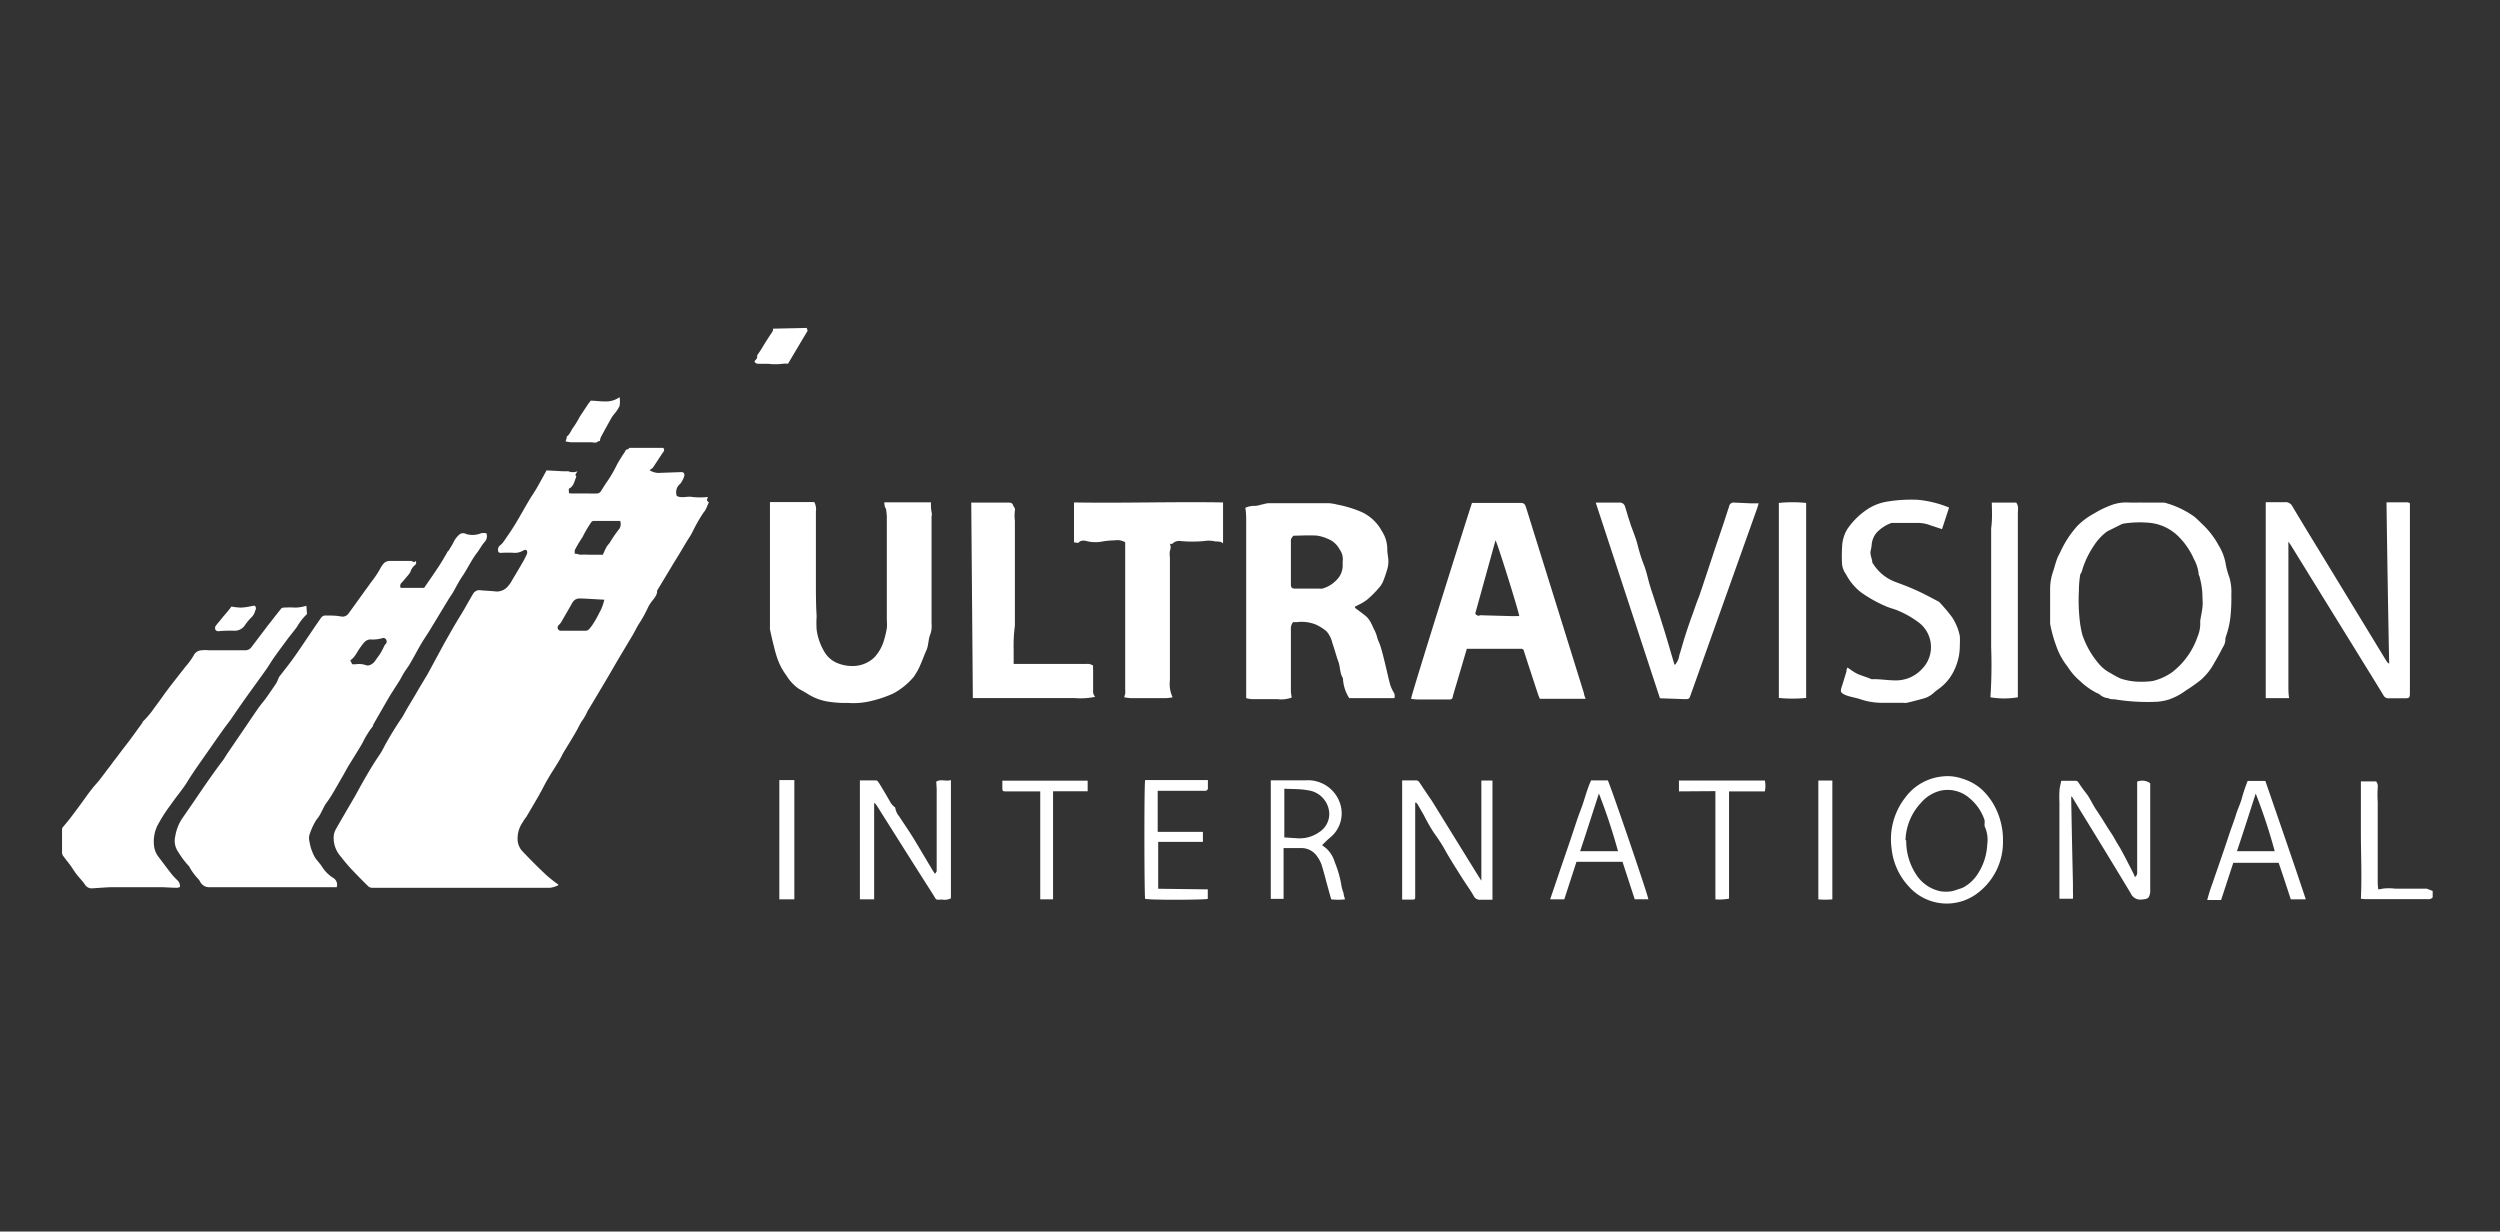 <svg width="203" height="100" fill="none" xmlns="http://www.w3.org/2000/svg"><rect width="100%" height="100%" fill="#333333" stroke="none"/><path d="M65.508 26.628l.07.228-1.594 2.682a1.509 1.509 0 00-.425 0c-.398.05-.8.05-1.198 0h-.712c-.148 0-.317 0-.386-.208.109-.119.248-.228.218-.426 0 0 0-.079.05-.118.128-.198.266-.386.385-.594.119-.208.416-.673.624-.99.099-.168.257-.297.227-.514l2.741-.06zm-8.036 13.725a5.39 5.39 0 01-1.257 0c-.425-.079-.85.129-1.257-.079a.87.87 0 01.278-.99c.132-.17.235-.36.306-.563.08-.238 0-.386-.218-.386l-1.682.059a1.365 1.365 0 01-.9-.218c.096-.055.186-.122.267-.198.287-.415.554-.85.841-1.266a.237.237 0 000-.347H51.1s-.07.11-.11.11a.268.268 0 00-.237.187c-.05.095-.11.185-.178.267-.159.268-.337.535-.485.812-.223.465-.48.911-.772 1.336-.198.277-.366.574-.564.86a.376.376 0 01-.237.13c-.27.014-.542.014-.812 0h-1.296c-.208 0-.208 0-.218-.169-.01-.168 0-.138 0-.218.406-.178.435-.603.614-.99-.169-.148 0-.256.089-.425a.99.99 0 01-.752 0h-.446l-1.316-.069c-.247.455-.485.89-.732 1.326-.247.436-.445.703-.663 1.069-.376.623-.722 1.266-1.099 1.89-.376.623-.643.99-.989 1.494-.08.116-.176.22-.287.307a.425.425 0 00-.158.455c0 .188.237.158.386.148a8.03 8.03 0 01.821 0c.286.032.574-.03.821-.178.1-.05.228-.099.297 0a.346.346 0 010 .297 7.966 7.966 0 01-.455.861c-.238.416-.485.821-.732 1.237a2.204 2.204 0 01-.287.435 1.199 1.199 0 01-.99.495c-.415-.05-.84-.06-1.266-.099a.584.584 0 00-.614.258c-.099.158-.188.316-.277.474-.228.386-.445.792-.683 1.178-.237.386-.485.792-.712 1.187-.228.396-.426.762-.643 1.128l-1.425 2.633a73.113 73.113 0 00-.99 1.662l-.633 1.059c-.159.267-.287.544-.455.791a28.06 28.06 0 00-1.356 2.207c-.119.245-.25.483-.396.713-.732 1.068-1.365 2.196-1.979 3.325l-.99 1.701c-.207.357-.415.713-.613 1.07a1.387 1.387 0 00-.178.514 2.266 2.266 0 00.495 1.633c.316.395.633.791.99 1.167.355.376.87.9 1.315 1.336.091.078.207.12.327.119h14.447c.228-.033.448-.103.653-.208v-.06c-.345-.24-.675-.501-.99-.781a46.69 46.69 0 01-1.978-1.98 1.57 1.57 0 01-.317-.692 2.306 2.306 0 01.386-1.583c.09-.16.192-.312.307-.455.366-.614.722-1.227 1.078-1.84 0-.06.07-.13.11-.199.187-.366.375-.732.583-1.078.297-.515.623-.99.93-1.514.109-.178.188-.367.287-.545.327-.544.673-1.088.99-1.642.197-.317.336-.673.554-.99.15-.207.28-.43.386-.663.047-.112.107-.218.178-.316l1.256-2.108c.406-.683.802-1.376 1.208-2.068l1.049-1.752c.168-.287.316-.593.484-.88.292-.439.55-.898.772-1.376.053-.117.116-.23.188-.336.188-.307.505-.554.564-.94a.415.415 0 010-.12l1.386-2.305.386-.623.643-1.079c.148-.237.297-.455.425-.692.272-.57.582-1.118.93-1.643.065-.073.122-.152.169-.238.099-.197.178-.405.267-.603-.287-.159-.08-.297-.09-.426zm-8.688 9.183c-.188.347-.347.703-.545.99a3.246 3.246 0 01-.415.574.445.445 0 01-.277.118h-1.9c-.149 0-.287 0-.346-.158-.06-.158 0-.237.108-.346a1.1 1.1 0 00.208-.277c.287-.505.574-.99.87-1.514a.652.652 0 01.605-.327c.346 0 1.365.07 1.979.1-.08.365-.228.731-.287.84zm1.425-6.491c-.26.334-.498.684-.713 1.049a3.476 3.476 0 00-.237.297c-.11.207-.198.415-.307.653h-1.188a3.818 3.818 0 00-.583 0c-.188 0-.337-.1-.515-.08v-.276a9.5 9.5 0 01.633-1.07c.209-.421.447-.828.713-1.216a.228.228 0 01.188-.1h2.157a.722.722 0 01-.148.743z" fill="#fff"/><path d="M27.343 72.038H17.062a.811.811 0 01-.821-.465 1.358 1.358 0 00-.149-.208 4.513 4.513 0 01-.722-.99.158.158 0 00-.06-.078 6.613 6.613 0 01-.83-1.109 1.564 1.564 0 01-.248-1.286c.082-.517.275-1.01.564-1.445l.772-1.118c.504-.732.99-1.465 1.504-2.187.346-.485.702-.99 1.049-1.435.148-.217.277-.445.425-.653l1.475-2.167c.306-.445.603-.9.91-1.336.307-.435.514-.643.752-.99.238-.346.505-.722.752-1.098.068-.12.125-.245.168-.376a.9.9 0 01.09-.168c.356-.465.722-.92 1.068-1.395.346-.475.762-1.099 1.138-1.653.376-.554.742-1.108 1.128-1.652a.464.464 0 01.485-.248c.396 0 .802 0 1.197.08a.593.593 0 00.594-.248l1.207-1.672c.198-.277.406-.554.604-.841.289-.36.547-.745.772-1.148.085-.173.2-.33.336-.465a.772.772 0 01.416-.139h1.732c.138 0 .237.198.376 0 .108.159 0 .258 0 .297-.199.144-.345.35-.416.584a1.98 1.98 0 01-.267.366c-.149.168-.287.356-.446.515a.347.347 0 00-.079.425h1.9c.396-.574.812-1.167 1.207-1.771.238-.356.446-.732.663-1.099 0-.069.1-.118.139-.178.129-.227.277-.435.386-.672.123-.255.302-.478.524-.654a.515.515 0 01.495 0 1.81 1.81 0 001.207-.059c.144-.03.292-.03.436 0a.682.682 0 01-.168.732c-.228.267-.386.584-.594.851-.455.594-.762 1.277-1.178 1.89-.277.406-.495.831-.732 1.257-.129.238-.297.455-.435.683l-1.396 2.305c-.257.436-.554.851-.811 1.287-.257.435-.584 1.069-.89 1.583-.14.248-.317.465-.466.703-.148.237-.247.445-.376.663l-.593.93c-.05.089-.11.158-.159.247-.475.812-.94 1.623-1.405 2.434a.215.215 0 010 .08 7.388 7.388 0 00-.87 1.405c-.377.643-.782 1.276-1.168 1.91-.178.306-.337.623-.525.93-.396.673-.752 1.365-1.207 1.979-.317.435-.465.99-.802 1.355a4.95 4.95 0 00-.534 1.099 1.049 1.049 0 00-.06.692c.071.463.226.91.456 1.317.158.237.366.445.534.692.244.406.584.746.99.99a.652.652 0 01.237.722zM28.6 53.94h.277a1.7 1.7 0 01.86.079.436.436 0 00.248 0 .93.93 0 00.515-.416c.138-.198.297-.396.425-.613.129-.218.188-.357.277-.535a.561.561 0 01.11-.158.277.277 0 00.059-.327.257.257 0 00-.337-.148 2.8 2.8 0 01-.99.099.752.752 0 00-.385.158c-.138.135-.26.285-.366.446-.287.356-.436.82-.851 1.098l.158.317z" fill="#fff"/><path d="M24.878 49.19l.05.673c-.308.29-.572.623-.783.99-.237.346-.514.662-.761.989-.386.524-.772 1.039-1.148 1.573-.228.327-.426.673-.653.99-.574.81-1.168 1.612-1.742 2.424-.356.505-.693.99-1.049 1.514-.218.317-.455.603-.673.91-.218.307-.494.693-.732 1.04l-1.197 1.711c-.347.495-.683.99-.99 1.494-.307.505-.9 1.218-1.326 1.831a13.01 13.01 0 00-1.098 1.722 2.968 2.968 0 00-.267 1.632c.036.334.166.65.375.911.357.465.703.94 1.06 1.395.138.168.296.327.445.475a.664.664 0 01.227.554.934.934 0 01-.217.07c-.485 0-.99-.05-1.455-.05H9.263c-.574 0-1.148.06-1.722.09a.643.643 0 01-.653-.317c-.188-.278-.445-.525-.653-.792-.208-.267-.346-.515-.534-.772-.188-.257-.367-.465-.545-.712a.525.525 0 01-.118-.278v-1.86a.356.356 0 01.049-.208c.218-.267.445-.524.653-.801.208-.277.584-.772.87-1.168.288-.396.535-.752.822-1.118.287-.366.436-.505.643-.762l.802-1.059c.168-.207.317-.435.485-.643.168-.208.386-.514.584-.772l.633-.821.99-1.366v-.059a7.24 7.24 0 00.989-1.178c.366-.475.713-.99 1.069-1.464l.386-.505 1.039-1.326c.27-.304.51-.636.712-.99a.742.742 0 01.643-.355c.181-.02.364-.02.545 0h2.929a.615.615 0 00.554-.278l1.177-1.553c.119-.168.258-.327.376-.485.268-.346.535-.683.782-.99a.306.306 0 01.257-.158c.33-.02.66-.02.99 0 .292-.014.58-.064.86-.148zm88.344 7.5h-3.661a3.232 3.232 0 01-.514-1.622c-.268-.416-.208-.91-.376-1.356-.169-.445-.297-.99-.475-1.465a2.196 2.196 0 00-.485-.989 3.982 3.982 0 00-.841-.534 3.091 3.091 0 00-1.554-.208h-.317a.85.85 0 00-.178.613v4.978c.009.18.032.358.069.534a2.53 2.53 0 01-1.187.129h-2.088a2.959 2.959 0 01-.425-.08V42.392c0-.386 0-.772-.07-1.158.249-.112.52-.166.792-.158.228 0 .455-.1.693-.139.132-.04.268-.067.405-.08h4.859c.248.016.493.055.732.12a9.3 9.3 0 011.969.603 3.57 3.57 0 011.643 1.554c.291.447.443.97.435 1.504 0 .297.08.604.09.9.003.218-.024.434-.08.644-.099.336-.207.672-.336.99-.079.2-.193.384-.337.543a8.518 8.518 0 01-.989.99c-.231.172-.48.318-.742.435l-.258.139c.021.037.045.074.07.109.307.237.633.455.92.712.15.158.273.338.366.535.069.128.129.267.188.405.126.224.223.464.287.713.06.247.198.485.267.722.129.406.228.811.327 1.217.158.624.287 1.257.455 1.88.074.236.177.463.307.673a.527.527 0 01.067.219.53.53 0 01-.028.227zm-8.183-13.19a.558.558 0 00-.218.514v3.474c0 .218.109.307.317.307h1.979c.085.01.172.01.257 0 .43-.12.819-.352 1.128-.673a1.658 1.658 0 00.525-1.247 2.748 2.748 0 010-.287 1.367 1.367 0 00-.258-.99 1.829 1.829 0 00-.989-.86 3.147 3.147 0 00-.861-.248c-.613-.04-1.267 0-1.88.01zm-33.237-2.712h3.79c0 .297 0 .545.05.782.05.238 0 .287 0 .426v8.658c.028.277-.002.557-.09.822-.187.425-.138.92-.336 1.345-.198.426-.435 1.148-.732 1.683-.099.158-.188.316-.297.465a5.643 5.643 0 01-1.642 1.336 9.251 9.251 0 01-1.643.573 6.025 6.025 0 01-2.058.198 8.64 8.64 0 01-1.683-.118 4.393 4.393 0 01-1.533-.584c-.248-.159-.515-.307-.782-.455a3.621 3.621 0 01-.99-1.07 5.166 5.166 0 01-.762-1.464 10.683 10.683 0 01-.257-.92c-.119-.455-.218-.9-.317-1.356a2.124 2.124 0 010-.257V40.77h3.602c.124.237.17.507.129.772v5.591c0 .99 0 1.979.06 2.899a8.116 8.116 0 000 1.098 4.72 4.72 0 00.662 1.85c.27.438.688.764 1.178.92.318.114.652.174.99.18a2.553 2.553 0 001.85-.694c.325-.35.574-.765.732-1.217a7.95 7.95 0 00.287-1.157c.02-.205.02-.41 0-.614v-8.48a6.134 6.134 0 00-.07-.614c-.098-.099-.118-.277-.138-.514zM119.1 52.703c-.277.93-.544 1.86-.821 2.78-.109.366-.218.723-.317 1.089 0 .168-.128.237-.297.227h-2.246c-.287 0-.564 0-.841-.059 0-.277 4.829-15.605 4.948-15.902h3.958c.237 0 .336.08.416.327.178.554.346 1.098.514 1.642 1.405 4.5 2.807 8.998 4.206 13.498 0 .138.079.267.128.435h-3.71a2.844 2.844 0 01-.159-.396c-.277-.831-.544-1.662-.821-2.494-.099-.326-.208-.643-.317-.989a.204.204 0 00-.078-.135.205.205 0 00-.149-.043h-4.433l.019.02zm4.265-2.682c-.128-.663-1.781-5.937-1.929-6.145l-1.643 5.937a.283.283 0 00.165.161.29.29 0 00.231-.012.437.437 0 01.158 0l2.514.069.504-.01zm50.477-9.212h1.821c.108.009.215.032.317.07a7.415 7.415 0 012.177 1.058c.207.174.405.36.594.554a6.753 6.753 0 011.395 1.781c.272.437.464.92.564 1.425.066.405.172.803.316 1.188.132.456.185.93.159 1.405.013.618-.013 1.236-.079 1.85a7.119 7.119 0 01-.347 1.504.785.785 0 00-.059.287 1.1 1.1 0 01-.178.584c-.228.426-.446.861-.703 1.277a4.942 4.942 0 01-1.108 1.415c-.399.316-.815.61-1.247.88a5.01 5.01 0 01-1.346.713 4.71 4.71 0 01-.89.178 16.346 16.346 0 01-3.543-.198c-.168 0-.346 0-.504-.09a1.158 1.158 0 01-.624-.246.836.836 0 00-.287-.169 5.749 5.749 0 01-1.385-.99 4.863 4.863 0 01-.99-1.147 5.563 5.563 0 01-.861-1.504 11.423 11.423 0 01-.564-1.98v-2.899c.009-.455.089-.905.238-1.336.109-.326.188-.662.307-.989.118-.327.217-.445.316-.673a8.18 8.18 0 011.376-2.078 5.685 5.685 0 011.345-.99 7.617 7.617 0 011.208-.603 3.53 3.53 0 011.474-.287c.369.02.739.02 1.108 0v.01zm.139 14.546a5.35 5.35 0 00.831-.06 4.6 4.6 0 001.554-.702 6.167 6.167 0 002.078-2.9c.146-.343.22-.714.217-1.088a2.16 2.16 0 010-.227c.06-.357.139-.713.179-1.069.039-.356 0-.604 0-.91a6.342 6.342 0 00-.218-1.495c0-.099-.089-.188-.089-.277a3.128 3.128 0 00-.386-1.227c-.3-.692-.73-1.32-1.267-1.85a3.848 3.848 0 00-2.335-1.098 8.607 8.607 0 00-2.137.069c-.104.03-.204.073-.297.128l-.901.446a1 1 0 00-.168.099 4.443 4.443 0 00-1.059 1.177 7.27 7.27 0 00-.91 1.92c0 .148-.149.277-.168.416a8.94 8.94 0 00-.099 1.266c-.043.832-.017 1.666.079 2.494.044.37.114.737.208 1.098a7.16 7.16 0 001.385 2.395c.251.284.553.519.891.693.265.163.539.312.821.445.577.19 1.183.278 1.791.257zM87.21 44.044v-3.246c4.047.07 8.064-.069 12.102 0v3.325c-.248-.227-.525-.109-.772-.188a2.248 2.248 0 00-.772 0c-.629.055-1.261.055-1.89 0a.782.782 0 00-.693.228h-.188a.703.703 0 010 .554c-.025.184-.025.37 0 .554v9.954c-.058.477.017.96.218 1.396a4.1 4.1 0 01-.544.07h-2.86a4.95 4.95 0 01-.515-.07c0-.099.06-.208.07-.307a1.39 1.39 0 000-.287V44.034a1.237 1.237 0 00-.841-.158 6.807 6.807 0 00-.99.089 3.016 3.016 0 01-1.188 0c-.237-.06-.544-.159-.781.109-.06.02-.218-.03-.356-.03zm106.574-3.255h1.722a.707.707 0 01.178.07v15.288c0 .554 0 .554-.554.554h-1.138a.455.455 0 01-.465-.258c-.792-1.306-1.603-2.602-2.405-3.908-1.702-2.751-3.4-5.502-5.096-8.253l-.208-.297a2.938 2.938 0 000 .297v11.419c0 .307 0 .624.06.99h-1.9V40.779h1.514a.633.633 0 01.673.376 328.394 328.394 0 002.177 3.592l5.422 8.906a.806.806 0 00.238.247c-.089-4.344-.158-8.698-.218-13.111zm-114.918.02h2.949c.178 0 .376 0 .435.188.06.188.208.247.159.465-.035.27-.035.542 0 .811v8.53a12.553 12.553 0 00-.1 1.979v1.128h5.938a.782.782 0 01.514.139 1.99 1.99 0 000 .336v1.692a.633.633 0 00.169.505 5.84 5.84 0 01-1.703.099h-8.232l-.129-15.872zM134.788 56.7l-5.215-15.891h1.91a.435.435 0 01.465.316c.08.238.149.475.218.713.069.237.168.514.247.772.198.564.436 1.118.574 1.692.143.576.325 1.14.545 1.692.178.495.277.99.435 1.524.158.534.238.732.356 1.108.119.376.327.99.495 1.534.168.544.297.93.435 1.395.228.752.446 1.514.673 2.276a.94.94 0 00.07.168 1.5 1.5 0 00.366-.801c.118-.356.217-.723.326-1.089.109-.366.287-.92.446-1.385.158-.465.316-.871.465-1.306.148-.436.247-.693.366-.99.069-.188.128-.386.198-.574l.89-2.681c.267-.822.554-1.643.831-2.465.179-.534.347-1.068.525-1.602a.357.357 0 01.396-.297l1.296.059h.703c-.05.168-.08.277-.119.396l-5.403 15.16c-.119.346-.129.346-.505.346l-1.989-.07zm15.225-2.503c.198.139.357.257.535.366.133.088.276.161.425.218.337.129.693.237.99.366a.603.603 0 00.178 0c.643 0 1.286.119 1.919.099a2.852 2.852 0 001.98-.9 2.518 2.518 0 00.409-3.074 2.507 2.507 0 00-.756-.805 7.552 7.552 0 00-1.454-.832c-.327-.158-.693-.237-1.039-.376a11.118 11.118 0 01-2.069-1.148 4.506 4.506 0 01-1.217-1.444c-.049-.1-.128-.178-.168-.277a1.923 1.923 0 01-.168-.545c-.03-.477-.03-.957 0-1.434a2.974 2.974 0 01.435-1.465 5.946 5.946 0 011.366-1.415 4.112 4.112 0 011.86-.801 11.982 11.982 0 012.454-.149 8.76 8.76 0 012.573.633l-.574 1.752-.989-.327a2.776 2.776 0 00-.99-.178h-2.118c-.458.161-.872.43-1.207.782a1.77 1.77 0 00-.415 1.069 3.238 3.238 0 01-.08.425c-.059.327.119.604.139.92a.166.166 0 00.059.11 3.612 3.612 0 001.762 1.464c.514.198 1.049.386 1.553.613.663.287 1.306.633 1.979.99a.255.255 0 01.129.099c.351.374.682.767.989 1.177.308.466.523.987.634 1.534.015.237.015.475 0 .712a4.548 4.548 0 01-.376 1.89 3.958 3.958 0 01-1.405 1.742 3.202 3.202 0 00-.357.287c-.241.22-.534.376-.851.455-.435.12-.88.238-1.316.337a.986.986 0 01-.297 0h-1.791a5.475 5.475 0 01-1.593-.258c-.326-.118-.673-.178-.989-.267a1.994 1.994 0 01-.337-.118c-.356-.159-.405-.268-.287-.624.119-.356.267-.87.406-1.306-.04-.06.01-.148.069-.297zm-3.354-13.359v15.833c-.737.074-1.479.074-2.216 0V40.838a11.043 11.043 0 012.216 0zm15.073-.029h1.979c.227.287.138.593.138.89v14.922a6.728 6.728 0 01-2.226 0 39.89 39.89 0 00.059-4.077v-9.638c.099-.712.069-1.375.05-2.097zm-85.714 22.67c.356-.258.782 0 1.197-.139v9.599a1.05 1.05 0 01-.673.109c-.613 0-.455.108-.791-.436-1.524-2.385-3.028-4.78-4.542-7.174a.761.761 0 00-.228-.248v7.838h-1.157V63.37h1.325c.08 0 .169.119.218.198.346.554.673 1.118.99 1.672.099.124.212.237.336.337.034.255.14.495.307.692.386.594.791 1.178 1.158 1.771.544.891 1.068 1.791 1.603 2.682l.158.238c.06-.1.139-.169.139-.238v-6.254a7.467 7.467 0 00-.04-.99zm92.167 1.207v.307c.039 2.236.085 4.473.138 6.709v.752c.009.175.009.35 0 .525h-1.098v-7.847a7.868 7.868 0 010-.842c0-.297.089-.574.148-.89h1.207a.31.31 0 01.179.119c.22.341.458.671.712.989.238.337.406.713.623 1.059.099.168.218.317.317.485.238.356.465.732.693 1.098.227.366.425.623.623.99.198.366.396.643.574.99.317.573.604 1.157.901 1.73.059.11.099.228.158.357.218-.158.178-.366.178-.564V63.47a1.1 1.1 0 011.059.129v8.638c.005.076.005.152 0 .228-.089.485-.188.534-.683.574a.842.842 0 01-.9-.505 720.753 720.753 0 00-4.186-6.867l-.594-.99-.049.01zm-5.543 3.681a5.175 5.175 0 01-2.078 4.166 4.12 4.12 0 01-5.572-.554 5.288 5.288 0 01-1.395-3.088 5.488 5.488 0 011.108-4.126 4.244 4.244 0 012.89-1.702 3.679 3.679 0 011.761.168c.583.176 1.12.476 1.574.881a5.34 5.34 0 011.227 1.752c.343.788.509 1.643.485 2.503zm-7.857-.138a4.95 4.95 0 00.781 2.74 3.077 3.077 0 002.029 1.406c.279.04.562.04.841 0 .203-.041.402-.101.594-.178.136-.035.268-.08.396-.139a3.27 3.27 0 001.157-1.079c.473-.72.743-1.553.782-2.414a2.64 2.64 0 00-.218-1.484 1.307 1.307 0 010-.198c.01-.096.01-.192 0-.287a3.899 3.899 0 00-1.217-1.781 2.7 2.7 0 00-2.305-.624 3.02 3.02 0 00-1.633.99 4.652 4.652 0 00-1.267 3.048h.06zm-39.871-3.048v7.58c0 .277 0 .287-.307.287h-.752V63.37h1.178a.325.325 0 01.217.149c.327.484.653.99.99 1.464l3.829 6.195.218.336V63.38h.901v9.678h-.931a.564.564 0 01-.603-.327c-.297-.524-.653-.99-.99-1.534-.485-.771-.989-1.553-1.415-2.335-.257-.445-.544-.86-.841-1.276a14.733 14.733 0 01-.782-1.376l-.504-.88a2.297 2.297 0 00-.139-.169l-.069.02zm-11.726-1.821h2.87a2.742 2.742 0 012.81 2.068 2.53 2.53 0 01-.91 2.622c-.208.178-.396.376-.604.574.149.119.277.208.386.307.304.298.526.67.643 1.079.263.635.449 1.3.554 1.979a3.2 3.2 0 00.159.524c0 .158.069.317.119.515-.372.04-.747.04-1.119 0a50.79 50.79 0 01-.277-.99c-.168-.613-.326-1.237-.514-1.84a2.617 2.617 0 00-.337-.634 1.542 1.542 0 00-1.316-.702h-1.425v4.126h-1.039V63.36zm1.099.683V68l1.098.07a2.77 2.77 0 001.771-.525 1.752 1.752 0 00.782-1.465 1.98 1.98 0 00-1.751-1.91c-.604-.118-1.227-.089-1.93-.128h.03zm82.944 8.985h-1.217c-.327-.99-.643-1.98-.989-2.969h-3.682l-.989 3.018h-1.128c.123-.472.272-.938.445-1.395.149-.465.317-.92.475-1.385l.475-1.385c.158-.456.307-.92.465-1.386.158-.465.337-.91.475-1.375.139-.465.366-.89.485-1.366.13-.467.285-.926.465-1.375h1.435c1.088 3.166 2.207 6.372 3.285 9.618zm-2.523-3.909a44.735 44.735 0 00-1.544-4.68c-.504 1.563-.989 3.097-1.524 4.68h3.068zm-57.689 3.909h-1.147l.831-2.454.821-2.395c.277-.811.525-1.632.831-2.424.307-.792.485-1.613.841-2.385h1.356c.168.248 3.246 9.252 3.295 9.648h-1.108l-.99-3.038h-3.74l-.99 3.048zm4.364-3.909a46.565 46.565 0 00-1.553-4.69c-.505 1.563-.99 3.097-1.524 4.69h3.077zm-37.338-.683v3.73l4.027.05v.772c-.218.08-4.492.109-5.086 0-.07-.228-.09-9.252 0-9.648h5.096v.623a.216.216 0 01-.14.236.218.218 0 01-.097.012h-3.84v3.335h3.671v.811h-3.641l.01.08zm97.659 4.542c.089-1.83 0-3.591 0-5.363V63.45h1.237a.65.65 0 01.129.505 9.098 9.098 0 000 1.167v6.373c0 .228 0 .455.049.722a3.54 3.54 0 00.366-.059c.329-.042.661-.042.99 0h2.573l.485.188v.525a.427.427 0 01-.386.138h-5.116l-.327-.03zm-55.373-8.718v-.88h6.976c.06.29.06.59 0 .88h-2.909v8.709a4.175 4.175 0 01-1.108.059V64.24l-2.959.02zm-51.863 0h-2.74c-.327 0-.327 0-.337-.336v-.534h6.927v.86h-2.81v8.778h-1.04v-8.767zm-21.186 8.768V63.34H64.5v9.688h-1.218zm85.505-9.648v9.648a6.251 6.251 0 01-1.138 0V63.38h1.138zM47.964 32.536c.416 0 .811.07 1.197.06a1.85 1.85 0 001.148-.347c.039.236.039.477 0 .712a2.8 2.8 0 01-.396.614c-.1.114-.19.236-.267.366a80.66 80.66 0 00-.87 1.584 1.65 1.65 0 00-.07.296h-.129c-.168.198-.386.09-.583.09H46.36a3.619 3.619 0 01-.436-.07l.09-.267v-.119c.277-.188.356-.524.554-.772a7.18 7.18 0 00.484-.801c.238-.376.495-.752.743-1.128a1.62 1.62 0 00.168-.218z" fill="#fff"/><path d="M18.792 49.25c.254.05.512.08.772.088.286-.015.571-.054.85-.119.11 0 .209-.079.307 0a.316.316 0 010 .367 1.068 1.068 0 01-.326.564 4.376 4.376 0 00-.505.613.988.988 0 01-.94.446c-.405 0-.821 0-1.227.049-.079 0-.208-.06-.227-.119a.337.337 0 010-.287c.158-.227.356-.435.524-.653.168-.218.524-.593.772-.95z" fill="#fff"/></svg>